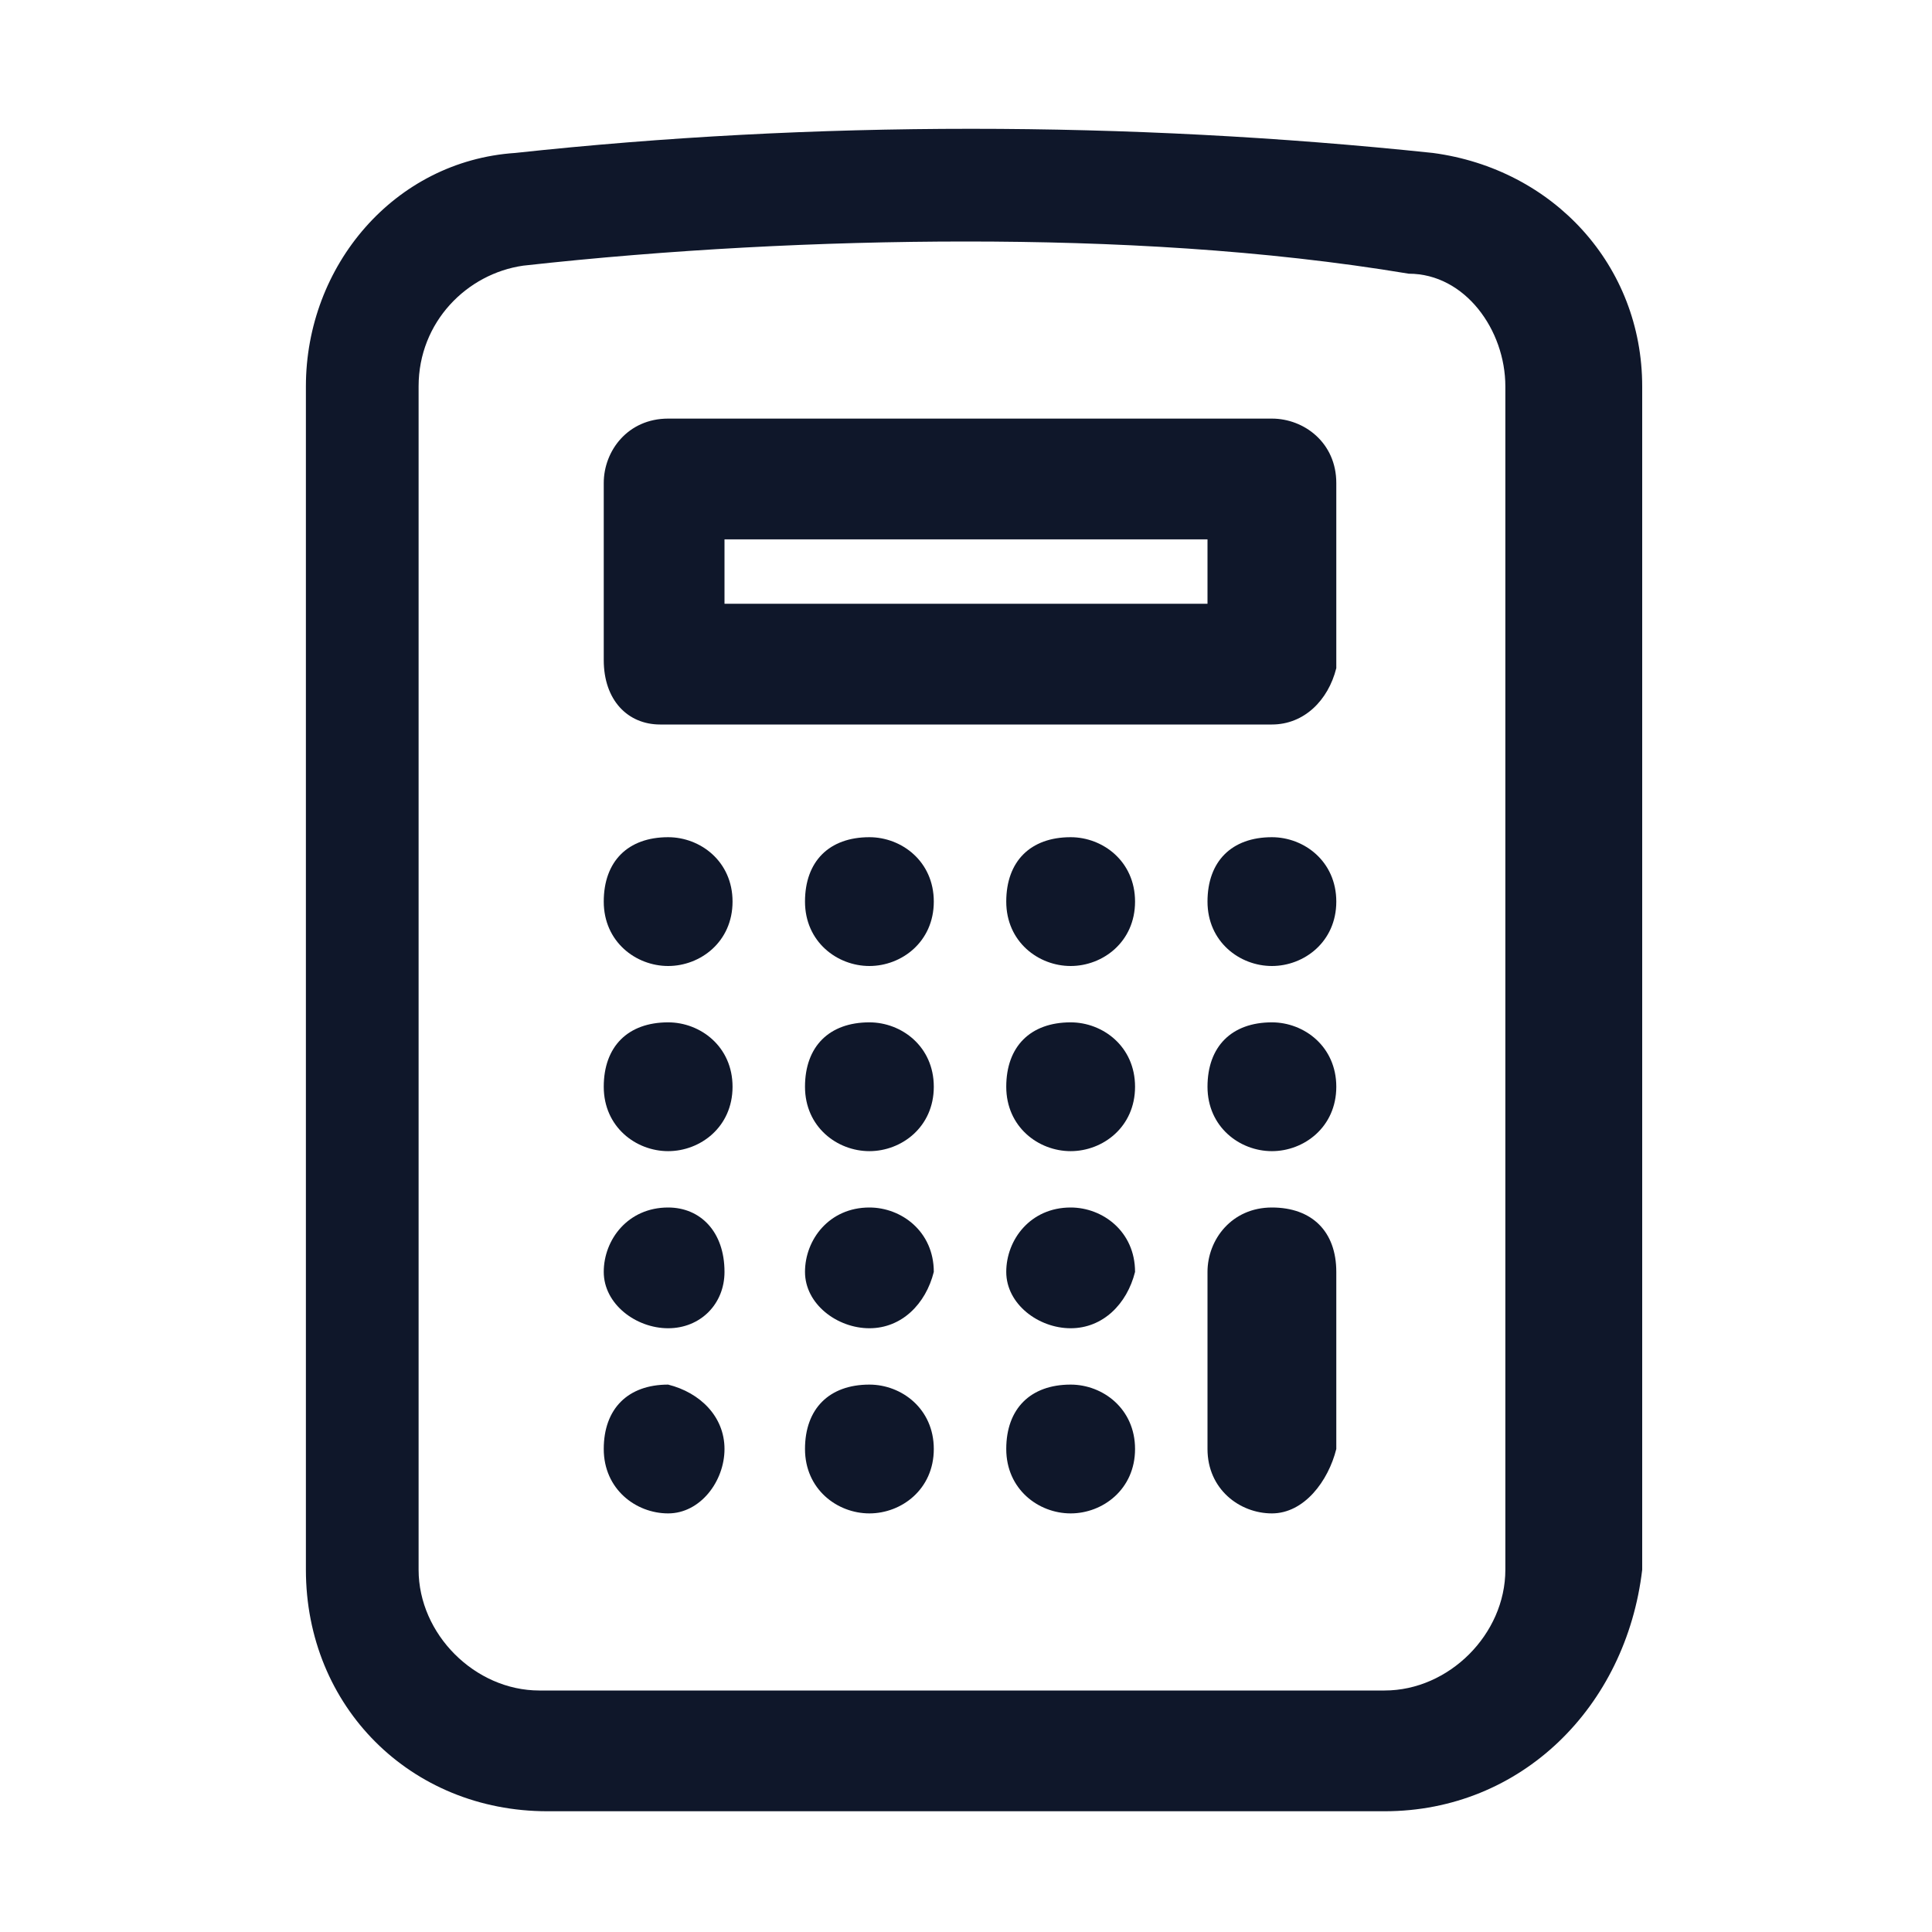 <?xml version="1.0" encoding="utf-8"?>
<!-- Generator: Adobe Illustrator 28.4.1, SVG Export Plug-In . SVG Version: 6.00 Build 0)  -->
<svg version="1.1" id="Layer_1" xmlns="http://www.w3.org/2000/svg" xmlns:xlink="http://www.w3.org/1999/xlink" x="0px" y="0px"
	 viewBox="0 0 24 24" style="enable-background:new 0 0 24 24;" xml:space="preserve">
<style type="text/css">
	.st0{fill:#0F172A;}
</style>
<g>
	<path class="st0" d="M17.2,22.5H6.8c-1.7,0-3-1.3-3-3V4.8c0-1.5,1.1-2.8,2.6-2.9c3.7-0.4,7.6-0.4,11.4,0c1.5,0.2,2.6,1.4,2.6,2.9
		v14.7C20.2,21.2,18.9,22.5,17.2,22.5z M12,3c-1.8,0-3.7,0.1-5.5,0.3C5.8,3.4,5.2,4,5.2,4.8v14.7c0,0.8,0.7,1.5,1.5,1.5h10.5
		c0.8,0,1.5-0.7,1.5-1.5V4.8c0-0.7-0.5-1.4-1.2-1.4C15.7,3.1,13.8,3,12,3z M13.3,18.8c-0.4,0-0.8-0.3-0.8-0.8s0.3-0.8,0.8-0.8h0
		c0.4,0,0.8,0.3,0.8,0.8S13.7,18.8,13.3,18.8z M10.8,18.8c-0.4,0-0.8-0.3-0.8-0.8s0.3-0.8,0.8-0.8h0c0.4,0,0.8,0.3,0.8,0.8
		S11.2,18.8,10.8,18.8z M8.3,18.8c-0.4,0-0.8-0.3-0.8-0.8s0.3-0.8,0.8-0.8h0C8.7,17.3,9,17.6,9,18S8.7,18.8,8.3,18.8z M15.8,18.8
		c-0.4,0-0.8-0.3-0.8-0.8v-2.2c0-0.4,0.3-0.8,0.8-0.8s0.8,0.3,0.8,0.8V18C16.5,18.4,16.2,18.8,15.8,18.8z M13.3,16.5
		c-0.4,0-0.8-0.3-0.8-0.7c0-0.4,0.3-0.8,0.8-0.8h0c0.4,0,0.8,0.3,0.8,0.8C14,16.2,13.7,16.5,13.3,16.5z M10.8,16.5
		c-0.4,0-0.8-0.3-0.8-0.7c0-0.4,0.3-0.8,0.8-0.8h0c0.4,0,0.8,0.3,0.8,0.8C11.5,16.2,11.2,16.5,10.8,16.5z M8.3,16.5
		c-0.4,0-0.8-0.3-0.8-0.7c0-0.4,0.3-0.8,0.8-0.8h0C8.7,15,9,15.3,9,15.8C9,16.2,8.7,16.5,8.3,16.5z M15.8,14.3
		c-0.4,0-0.8-0.3-0.8-0.8s0.3-0.8,0.8-0.8h0c0.4,0,0.8,0.3,0.8,0.8S16.2,14.3,15.8,14.3z M13.3,14.3c-0.4,0-0.8-0.3-0.8-0.8
		s0.3-0.8,0.8-0.8h0c0.4,0,0.8,0.3,0.8,0.8S13.7,14.3,13.3,14.3z M10.8,14.3c-0.4,0-0.8-0.3-0.8-0.8s0.3-0.8,0.8-0.8h0
		c0.4,0,0.8,0.3,0.8,0.8S11.2,14.3,10.8,14.3z M8.3,14.3c-0.4,0-0.8-0.3-0.8-0.8s0.3-0.8,0.8-0.8h0c0.4,0,0.8,0.3,0.8,0.8
		S8.7,14.3,8.3,14.3z M15.8,12c-0.4,0-0.8-0.3-0.8-0.8s0.3-0.8,0.8-0.8h0c0.4,0,0.8,0.3,0.8,0.8S16.2,12,15.8,12z M13.3,12
		c-0.4,0-0.8-0.3-0.8-0.8s0.3-0.8,0.8-0.8h0c0.4,0,0.8,0.3,0.8,0.8S13.7,12,13.3,12z M10.8,12c-0.4,0-0.8-0.3-0.8-0.8
		s0.3-0.8,0.8-0.8h0c0.4,0,0.8,0.3,0.8,0.8S11.2,12,10.8,12z M8.3,12c-0.4,0-0.8-0.3-0.8-0.8s0.3-0.8,0.8-0.8h0
		c0.4,0,0.8,0.3,0.8,0.8S8.7,12,8.3,12z M15.8,9H8.2C7.8,9,7.5,8.7,7.5,8.2V6c0-0.4,0.3-0.8,0.8-0.8h7.5c0.4,0,0.8,0.3,0.8,0.8v2.3
		C16.5,8.7,16.2,9,15.8,9z M9,7.5h6V6.7H9V7.5z"/>
</g>
</svg>
